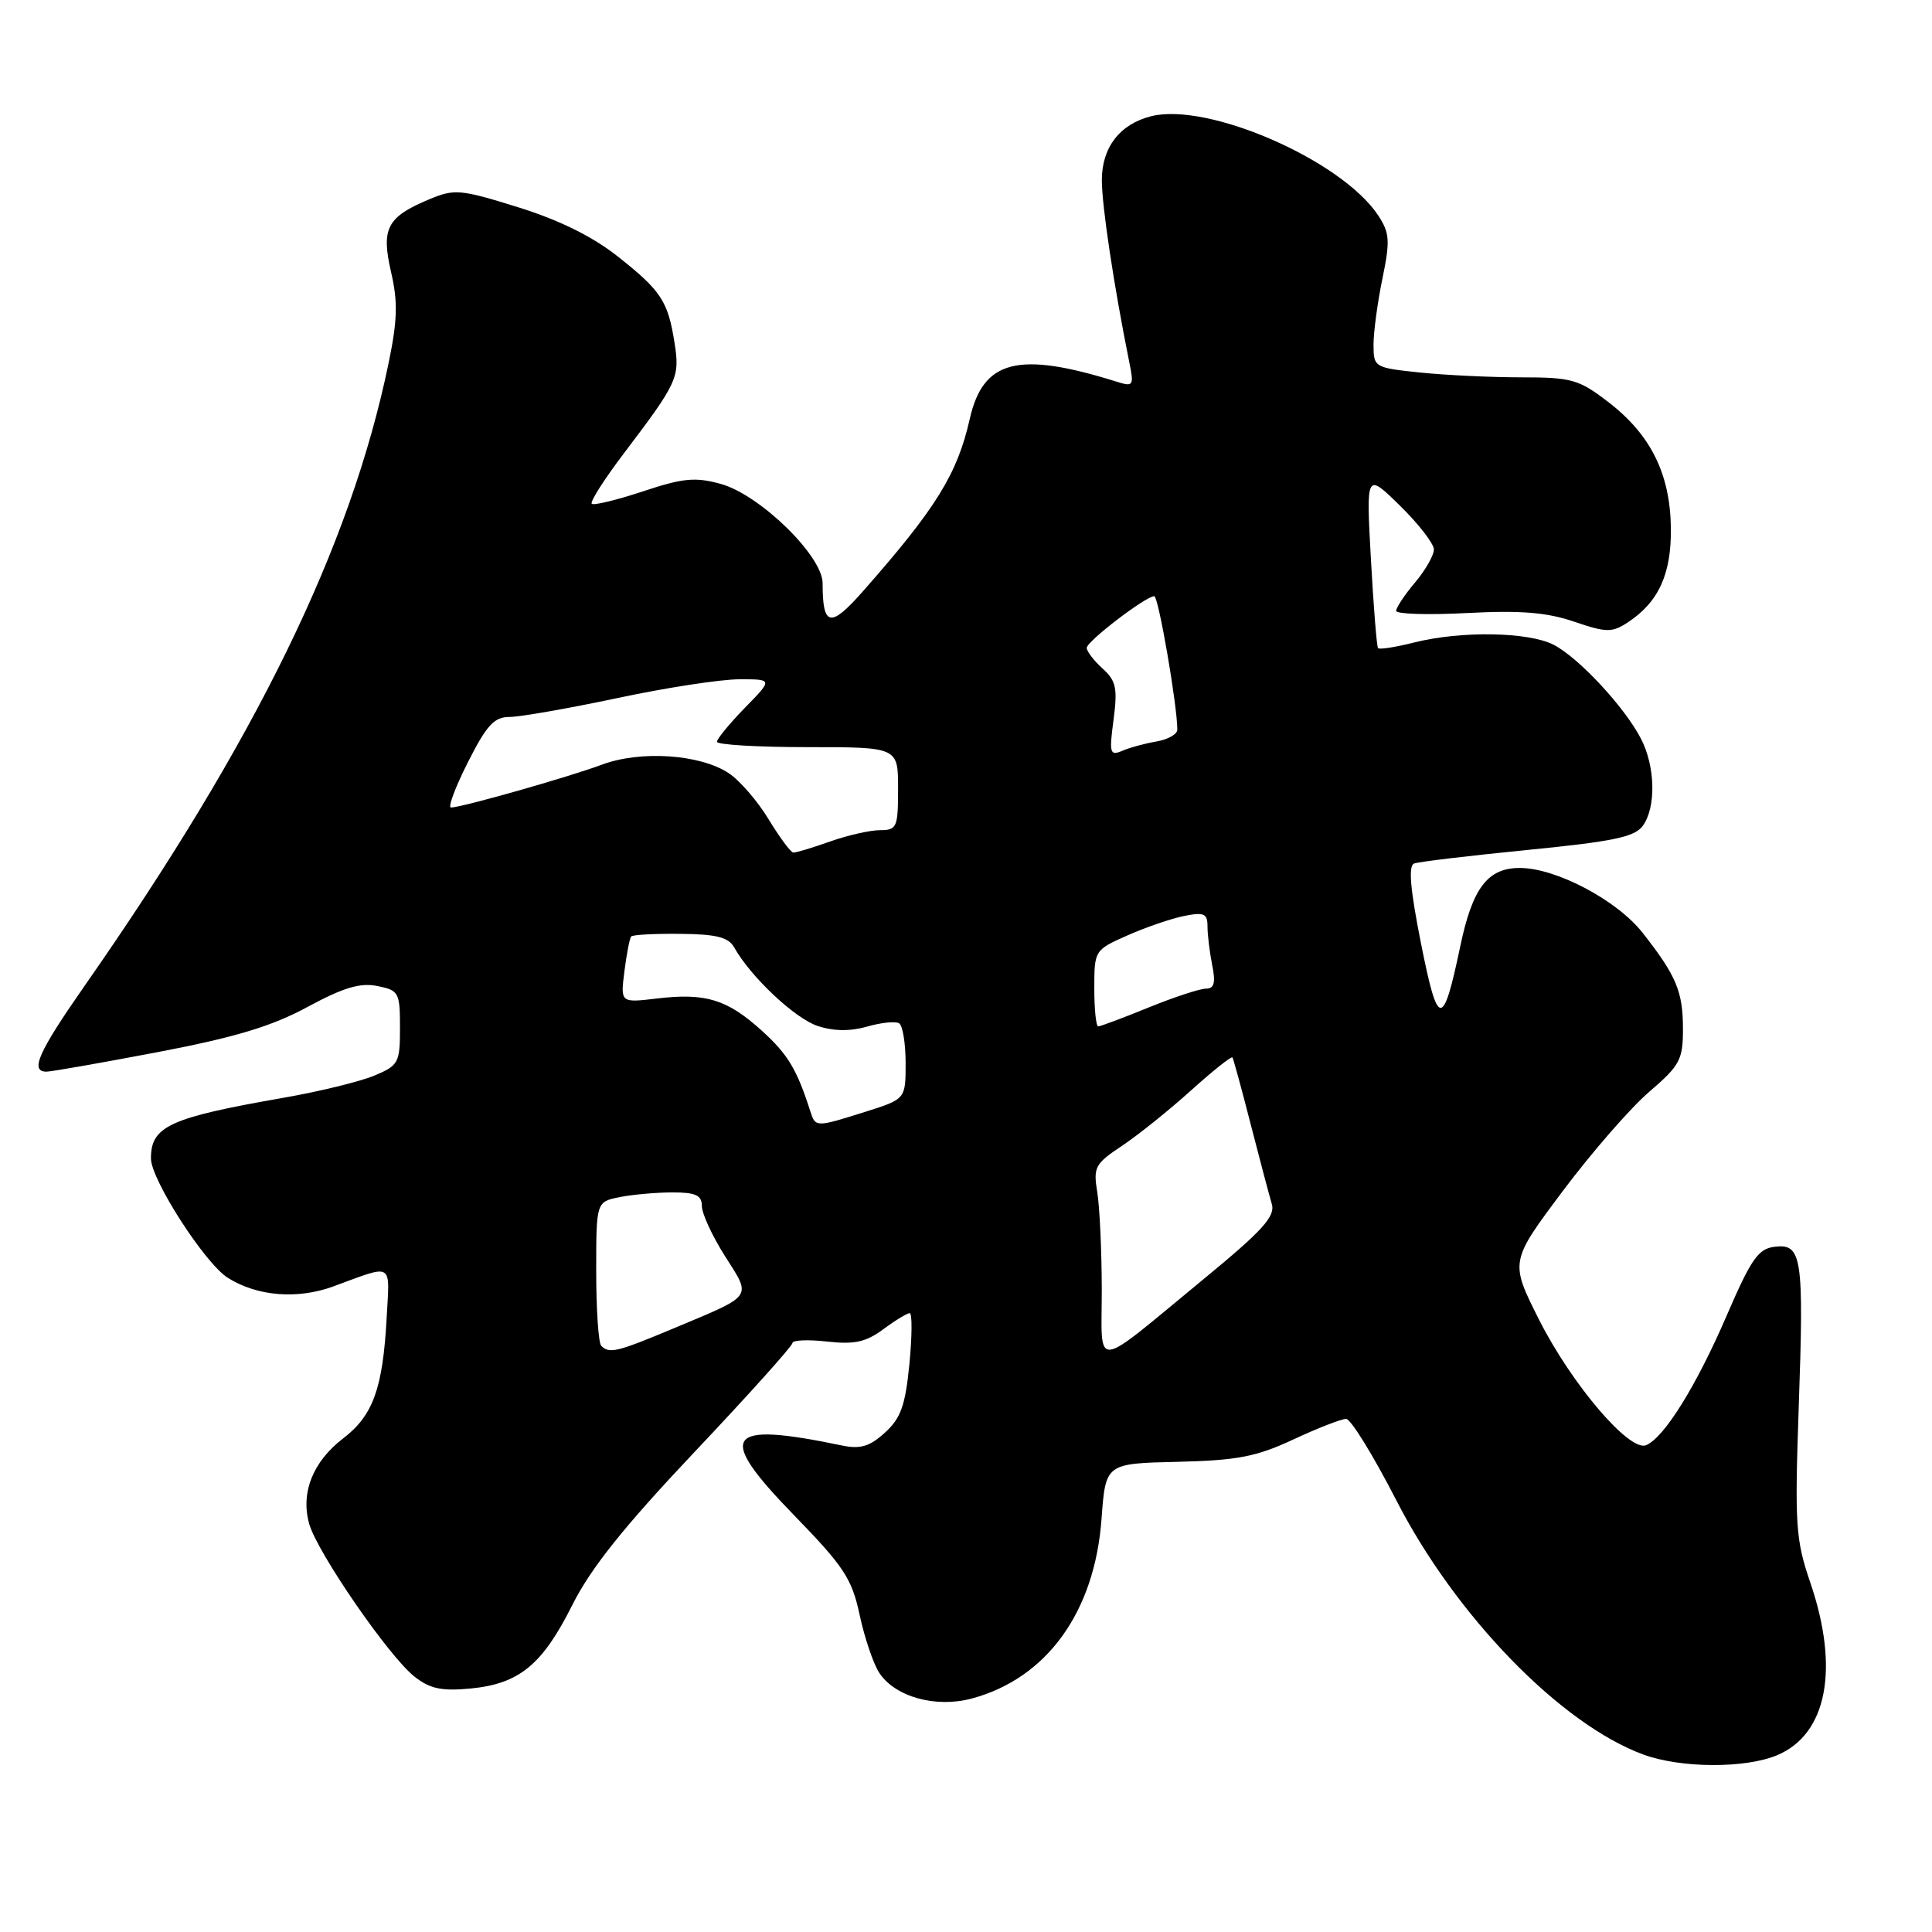 <?xml version="1.0" encoding="UTF-8" standalone="no"?>
<!DOCTYPE svg PUBLIC "-//W3C//DTD SVG 1.1//EN" "http://www.w3.org/Graphics/SVG/1.1/DTD/svg11.dtd" >
<svg xmlns="http://www.w3.org/2000/svg" xmlns:xlink="http://www.w3.org/1999/xlink" version="1.1" viewBox="0 0 256 256">
 <g >
 <path fill="currentColor"
d=" M 235.47 232.58 C 242.09 229.81 243.77 221.12 239.88 209.72 C 237.93 204.01 237.80 202.11 238.34 186.48 C 239.04 166.54 238.77 164.77 235.17 165.20 C 232.97 165.46 232.04 166.80 228.77 174.38 C 224.76 183.67 220.48 190.55 218.10 191.50 C 215.88 192.38 208.22 183.37 203.92 174.84 C 200.07 167.18 200.07 167.18 207.06 157.84 C 210.91 152.70 216.07 146.78 218.53 144.67 C 222.59 141.19 223.00 140.43 223.00 136.36 C 223.00 131.38 222.14 129.32 217.67 123.62 C 214.28 119.29 206.21 115.02 201.40 115.01 C 197.13 115.00 195.11 117.64 193.49 125.40 C 191.19 136.35 190.54 136.30 188.29 125.01 C 186.86 117.82 186.59 114.71 187.38 114.42 C 188.00 114.18 194.76 113.38 202.42 112.62 C 213.70 111.51 216.59 110.91 217.67 109.44 C 219.46 106.99 219.35 101.58 217.44 97.89 C 215.28 93.70 209.19 87.15 205.87 85.44 C 202.55 83.72 193.60 83.57 187.40 85.13 C 184.94 85.75 182.78 86.09 182.60 85.88 C 182.42 85.67 182.00 80.35 181.65 74.05 C 181.02 62.61 181.02 62.61 185.51 67.01 C 187.98 69.43 190.00 72.05 190.00 72.81 C 190.00 73.58 188.88 75.55 187.50 77.18 C 186.12 78.82 185.00 80.51 185.00 80.94 C 185.00 81.37 189.23 81.50 194.39 81.23 C 201.49 80.86 204.96 81.14 208.57 82.37 C 212.86 83.83 213.59 83.84 215.66 82.49 C 219.78 79.79 221.48 76.07 221.40 69.93 C 221.30 62.76 218.71 57.56 213.08 53.25 C 209.20 50.27 208.24 50.00 201.57 50.00 C 197.57 50.00 191.53 49.71 188.15 49.36 C 182.10 48.73 182.00 48.66 182.00 45.67 C 182.00 43.99 182.53 40.05 183.18 36.91 C 184.21 31.91 184.14 30.87 182.64 28.58 C 177.85 21.27 160.10 13.50 152.53 15.40 C 148.38 16.45 146.00 19.53 146.00 23.87 C 146.00 27.29 147.59 37.84 149.62 47.91 C 150.28 51.16 150.20 51.28 147.91 50.56 C 134.92 46.50 130.27 47.68 128.50 55.50 C 126.85 62.81 124.06 67.32 114.36 78.33 C 110.02 83.26 109.00 83.06 109.00 77.28 C 109.00 73.66 100.68 65.55 95.50 64.12 C 92.13 63.19 90.51 63.34 85.19 65.11 C 81.71 66.26 78.67 67.00 78.41 66.75 C 78.16 66.49 80.10 63.45 82.73 59.99 C 89.76 50.72 90.10 49.99 89.39 45.50 C 88.52 39.91 87.62 38.54 81.88 34.00 C 78.52 31.34 74.11 29.16 68.65 27.46 C 61.02 25.08 60.22 25.01 56.90 26.40 C 51.27 28.75 50.48 30.25 51.82 36.06 C 52.74 40.03 52.67 42.45 51.46 48.26 C 46.43 72.46 33.92 98.09 11.30 130.50 C 5.07 139.42 3.92 142.00 6.16 142.00 C 6.80 142.00 13.43 140.83 20.91 139.41 C 31.18 137.45 36.03 135.98 40.74 133.43 C 45.47 130.87 47.71 130.19 49.99 130.65 C 52.85 131.22 53.00 131.50 53.00 136.18 C 53.00 140.84 52.82 141.18 49.58 142.53 C 47.69 143.32 42.32 144.63 37.63 145.45 C 22.46 148.10 20.00 149.22 20.00 153.50 C 20.00 156.30 27.16 167.42 30.19 169.32 C 34.08 171.77 39.41 172.20 44.16 170.46 C 52.25 167.49 51.64 167.13 51.23 174.69 C 50.72 183.98 49.42 187.57 45.50 190.57 C 41.45 193.66 39.80 197.82 40.98 201.95 C 42.09 205.78 51.52 219.48 54.91 222.15 C 56.96 223.77 58.51 224.10 62.32 223.74 C 68.80 223.12 71.86 220.61 75.84 212.66 C 78.29 207.78 82.65 202.32 92.09 192.33 C 99.19 184.82 105.00 178.35 105.00 177.96 C 105.00 177.57 107.06 177.48 109.57 177.76 C 113.20 178.17 114.73 177.84 117.03 176.14 C 118.62 174.96 120.20 174.00 120.54 174.00 C 120.88 174.00 120.86 177.04 120.50 180.75 C 119.96 186.25 119.36 187.93 117.25 189.84 C 115.24 191.67 114.00 192.04 111.59 191.54 C 96.01 188.29 94.79 190.06 105.24 200.80 C 111.82 207.57 112.87 209.16 113.91 213.99 C 114.55 217.00 115.72 220.45 116.50 221.65 C 118.60 224.85 123.99 226.35 128.78 225.06 C 138.72 222.38 145.06 213.59 145.96 201.25 C 146.50 193.92 146.50 193.92 156.00 193.70 C 163.96 193.51 166.45 193.03 171.37 190.74 C 174.60 189.23 177.75 188.01 178.37 188.01 C 178.99 188.02 181.97 192.86 185.00 198.76 C 192.86 214.11 206.80 228.46 217.76 232.49 C 222.71 234.30 231.23 234.35 235.47 232.58 Z  M 145.99 170.81 C 145.98 165.69 145.71 159.90 145.39 157.95 C 144.85 154.67 145.10 154.20 148.65 151.84 C 150.77 150.43 154.88 147.14 157.79 144.51 C 160.70 141.89 163.18 139.91 163.31 140.12 C 163.44 140.33 164.53 144.32 165.73 149.00 C 166.93 153.68 168.19 158.41 168.52 159.53 C 169.01 161.18 167.31 163.05 159.47 169.50 C 144.52 181.80 146.00 181.66 145.99 170.81 Z  M 79.67 178.33 C 79.30 177.97 79.00 173.52 79.00 168.46 C 79.00 159.25 79.00 159.25 82.12 158.62 C 83.84 158.28 86.99 158.00 89.12 158.00 C 92.19 158.00 93.00 158.38 93.00 159.80 C 93.00 160.80 94.38 163.79 96.07 166.45 C 99.60 172.02 99.94 171.54 89.32 175.99 C 81.75 179.16 80.74 179.41 79.67 178.33 Z  M 107.37 147.25 C 105.58 141.65 104.38 139.68 100.91 136.54 C 96.34 132.41 93.50 131.54 87.02 132.31 C 82.21 132.88 82.21 132.88 82.74 128.69 C 83.03 126.39 83.44 124.31 83.63 124.09 C 83.83 123.86 86.76 123.70 90.15 123.74 C 94.92 123.78 96.52 124.19 97.28 125.53 C 99.45 129.42 105.33 134.95 108.33 135.94 C 110.46 136.65 112.65 136.67 114.90 136.03 C 116.76 135.49 118.67 135.30 119.14 135.59 C 119.61 135.88 120.00 138.26 120.00 140.88 C 120.00 145.63 120.00 145.63 114.66 147.32 C 108.08 149.39 108.06 149.39 107.37 147.25 Z  M 145.00 130.94 C 145.00 125.93 145.04 125.87 149.41 123.94 C 151.84 122.86 155.21 121.71 156.91 121.37 C 159.54 120.84 160.00 121.05 160.00 122.75 C 160.00 123.85 160.28 126.16 160.62 127.87 C 161.10 130.23 160.89 131.00 159.80 131.00 C 159.00 131.00 155.58 132.12 152.19 133.50 C 148.81 134.88 145.81 136.00 145.52 136.00 C 145.23 136.00 145.00 133.72 145.00 130.94 Z  M 101.84 108.55 C 100.38 106.14 97.99 103.38 96.53 102.43 C 92.72 99.93 84.84 99.41 79.73 101.33 C 75.37 102.96 61.15 107.00 59.76 107.00 C 59.32 107.00 60.33 104.30 62.00 101.00 C 64.48 96.09 65.48 95.00 67.51 95.00 C 68.88 95.00 75.28 93.88 81.75 92.51 C 88.21 91.13 95.50 90.01 97.95 90.01 C 102.41 90.00 102.41 90.00 98.70 93.79 C 96.67 95.88 95.00 97.90 95.00 98.29 C 95.00 98.68 100.40 99.00 107.00 99.00 C 119.00 99.00 119.00 99.00 119.00 104.50 C 119.00 109.62 118.84 110.00 116.63 110.00 C 115.32 110.00 112.34 110.67 110.00 111.50 C 107.66 112.33 105.47 112.99 105.12 112.97 C 104.78 112.95 103.30 110.96 101.84 108.55 Z  M 147.55 95.37 C 148.10 91.19 147.89 90.21 146.10 88.59 C 144.94 87.54 144.00 86.31 144.00 85.85 C 144.00 84.98 151.81 79.00 152.95 79.00 C 153.50 79.00 156.00 93.48 156.00 96.69 C 156.00 97.28 154.76 97.99 153.25 98.25 C 151.74 98.50 149.69 99.06 148.70 99.49 C 147.06 100.18 146.96 99.81 147.55 95.37 Z "/>
</g>
</svg>